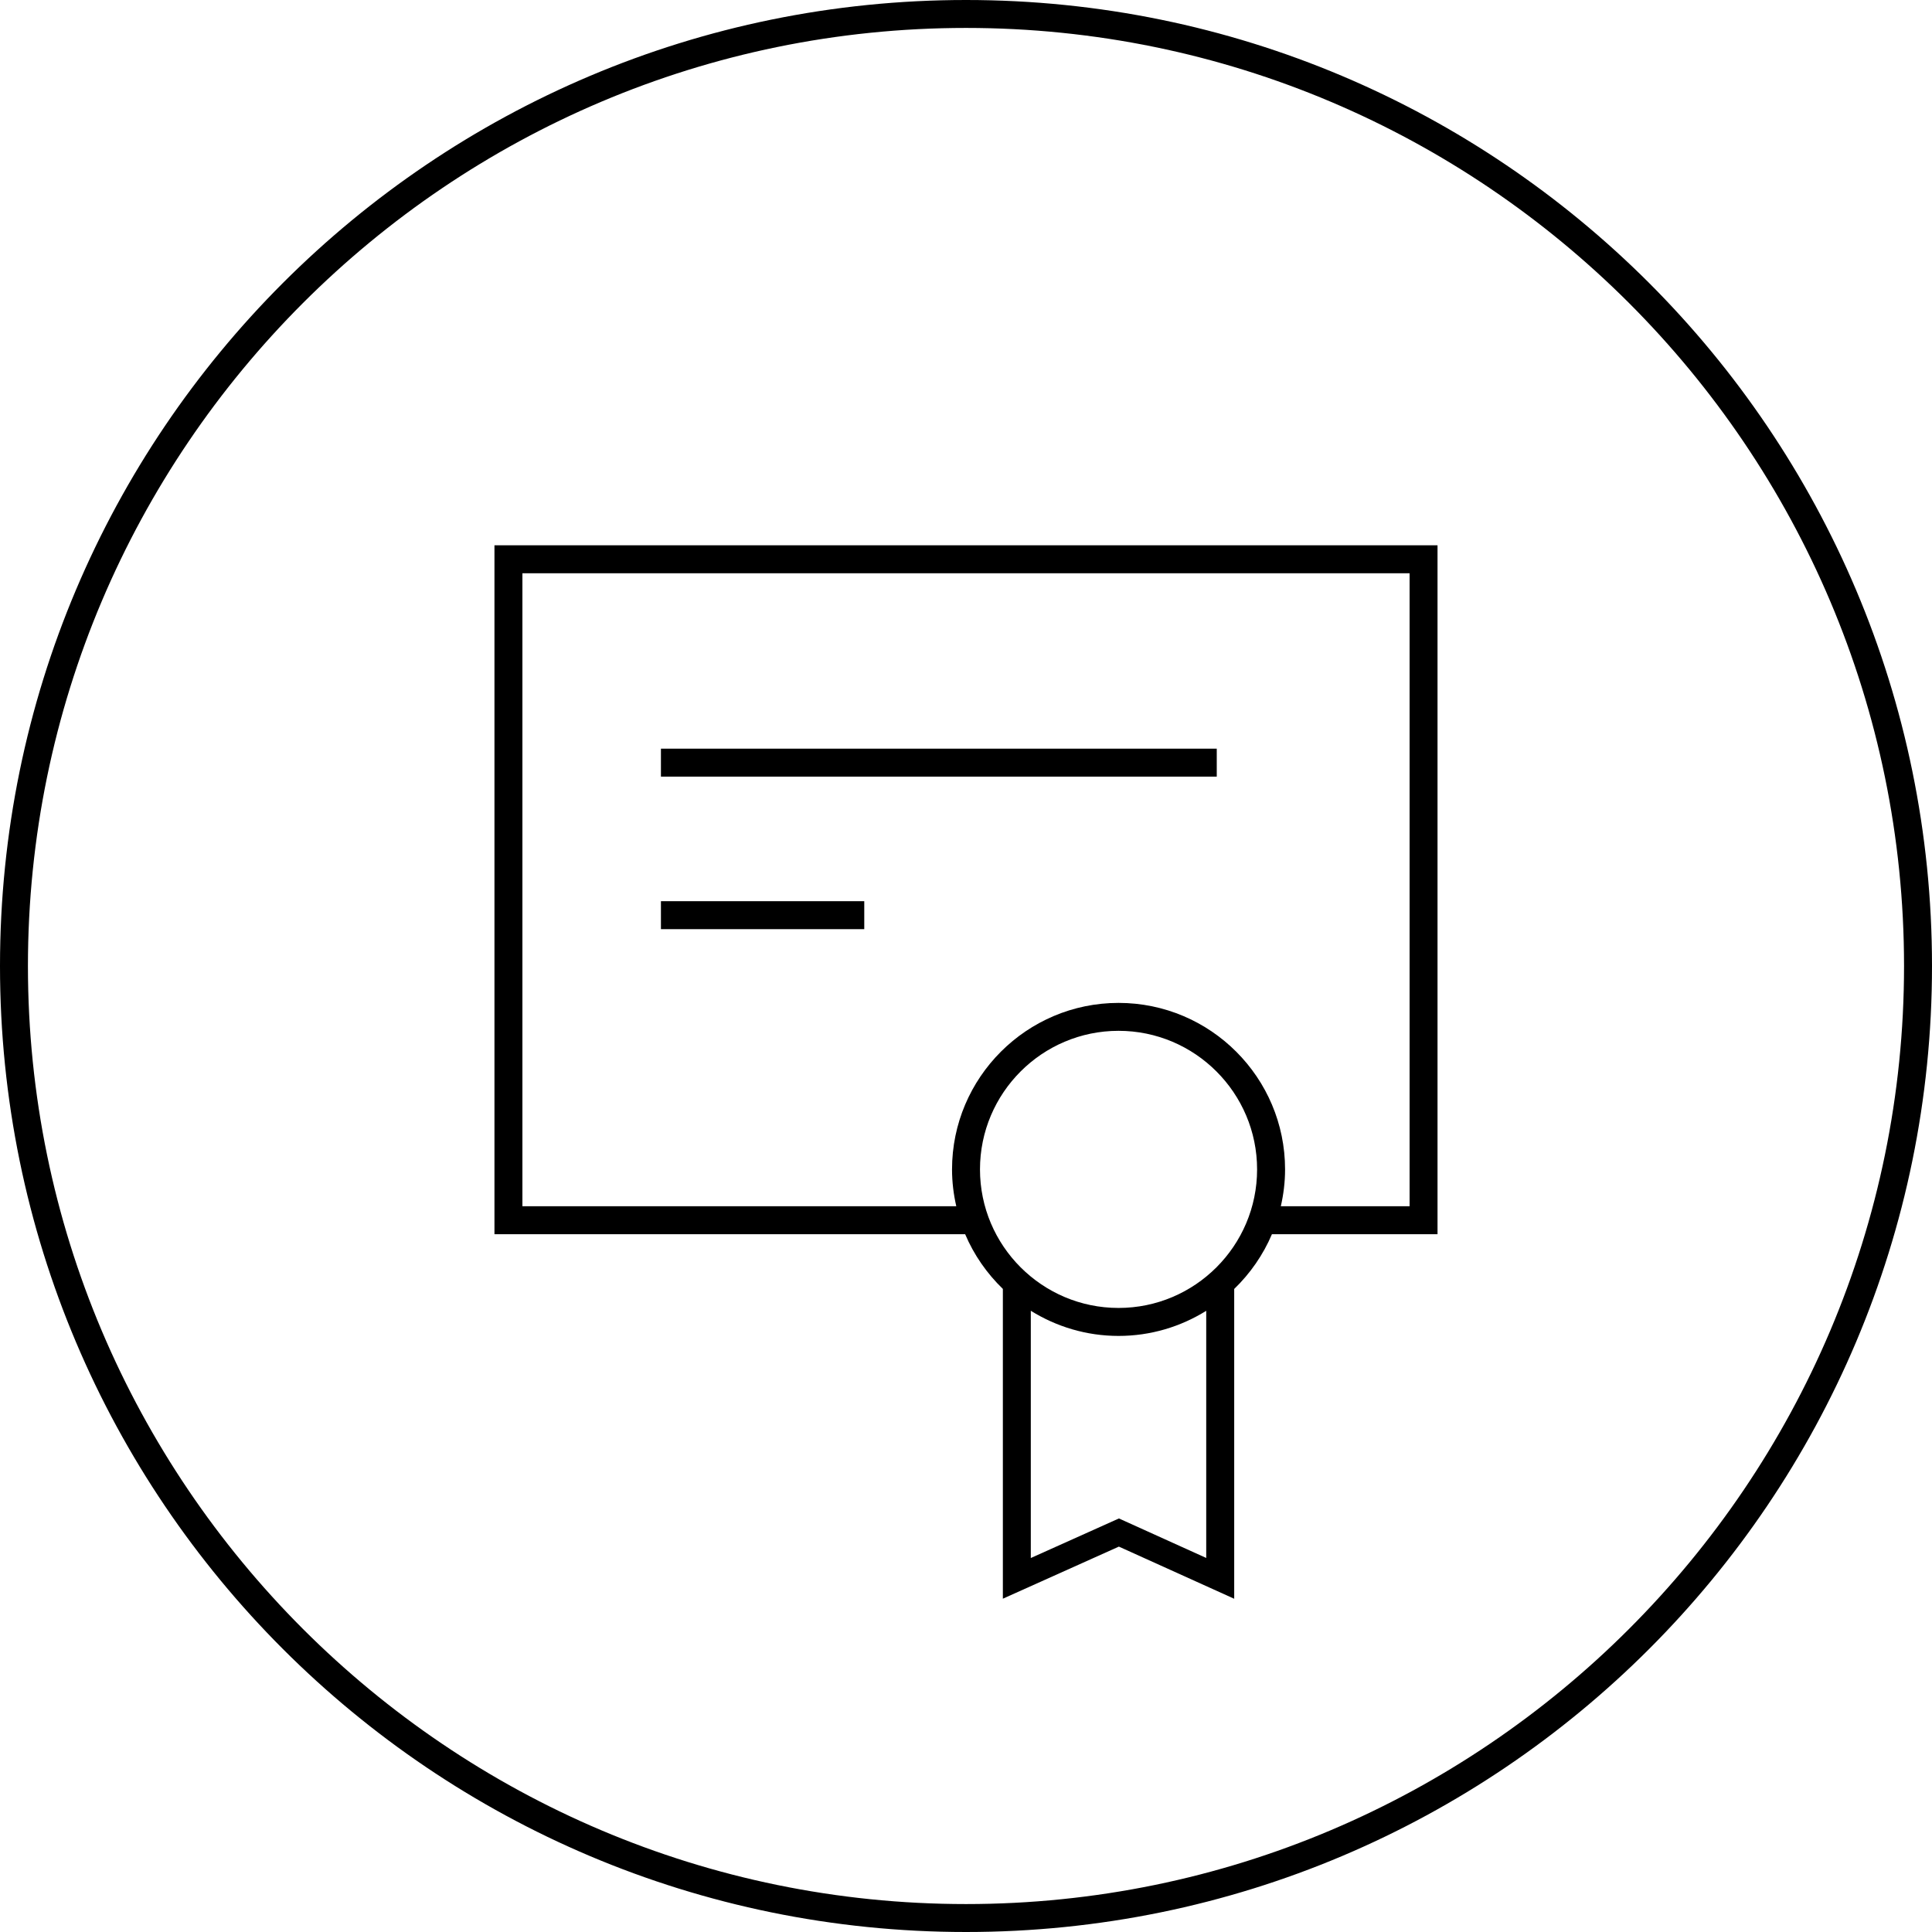 <?xml version="1.0" encoding="utf-8"?>
<!-- Generator: Adobe Illustrator 15.0.2, SVG Export Plug-In  -->
<!DOCTYPE svg PUBLIC "-//W3C//DTD SVG 1.1//EN" "http://www.w3.org/Graphics/SVG/1.1/DTD/svg11.dtd">
<svg version="1.1"
	 xmlns="http://www.w3.org/2000/svg" xmlns:xlink="http://www.w3.org/1999/xlink" xmlns:a="http://ns.adobe.com/AdobeSVGViewerExtensions/3.0/"
	 x="0px" y="0px" width="100px" height="100px" viewBox="0 0 100 100" overflow="visible" enable-background="new 0 0 100 100"
	 xml:space="preserve">
<defs>
</defs>
<rect x="34.21" y="38.751" width="28.769" height="1.447"/>
<rect x="34.21" y="46.646" width="10.524" height="1.447"/>
<path d="M50,1.446c26.772,0,48.553,21.78,48.553,48.553c0,26.773-21.781,48.555-48.553,48.555
	c-26.773,0-48.554-21.781-48.554-48.555C1.446,23.227,23.228,1.446,50,1.446 M50,0C22.387,0,0,22.387,0,49.999
	C0,77.612,22.387,100,50,100c27.615,0,50-22.388,50-50.001C100,22.387,77.615,0,50,0L50,0z"/>
<path d="M25.593,28.225v35.657h24.363c0.455,1.073,1.126,2.032,1.952,2.832v16.034l6.005-2.696l5.969,2.699V66.716
	c0.827-0.8,1.497-1.76,1.953-2.834h8.571V28.225H25.593z M62.435,80.64l-4.52-2.045l-4.561,2.048V67.845
	c1.32,0.821,2.876,1.302,4.542,1.302s3.219-0.479,4.538-1.3V80.64z M57.896,67.699c-3.955,0-7.172-3.217-7.172-7.171
	c0-3.955,3.217-7.173,7.172-7.173c3.954,0,7.171,3.218,7.171,7.173C65.067,64.482,61.851,67.699,57.896,67.699z M72.96,62.435
	h-6.665c0.14-0.614,0.22-1.25,0.22-1.906c0-4.753-3.865-8.619-8.618-8.619s-8.62,3.866-8.62,8.619c0,0.656,0.08,1.292,0.22,1.906
	H27.04V29.672h45.92V62.435z"/>
</svg>
